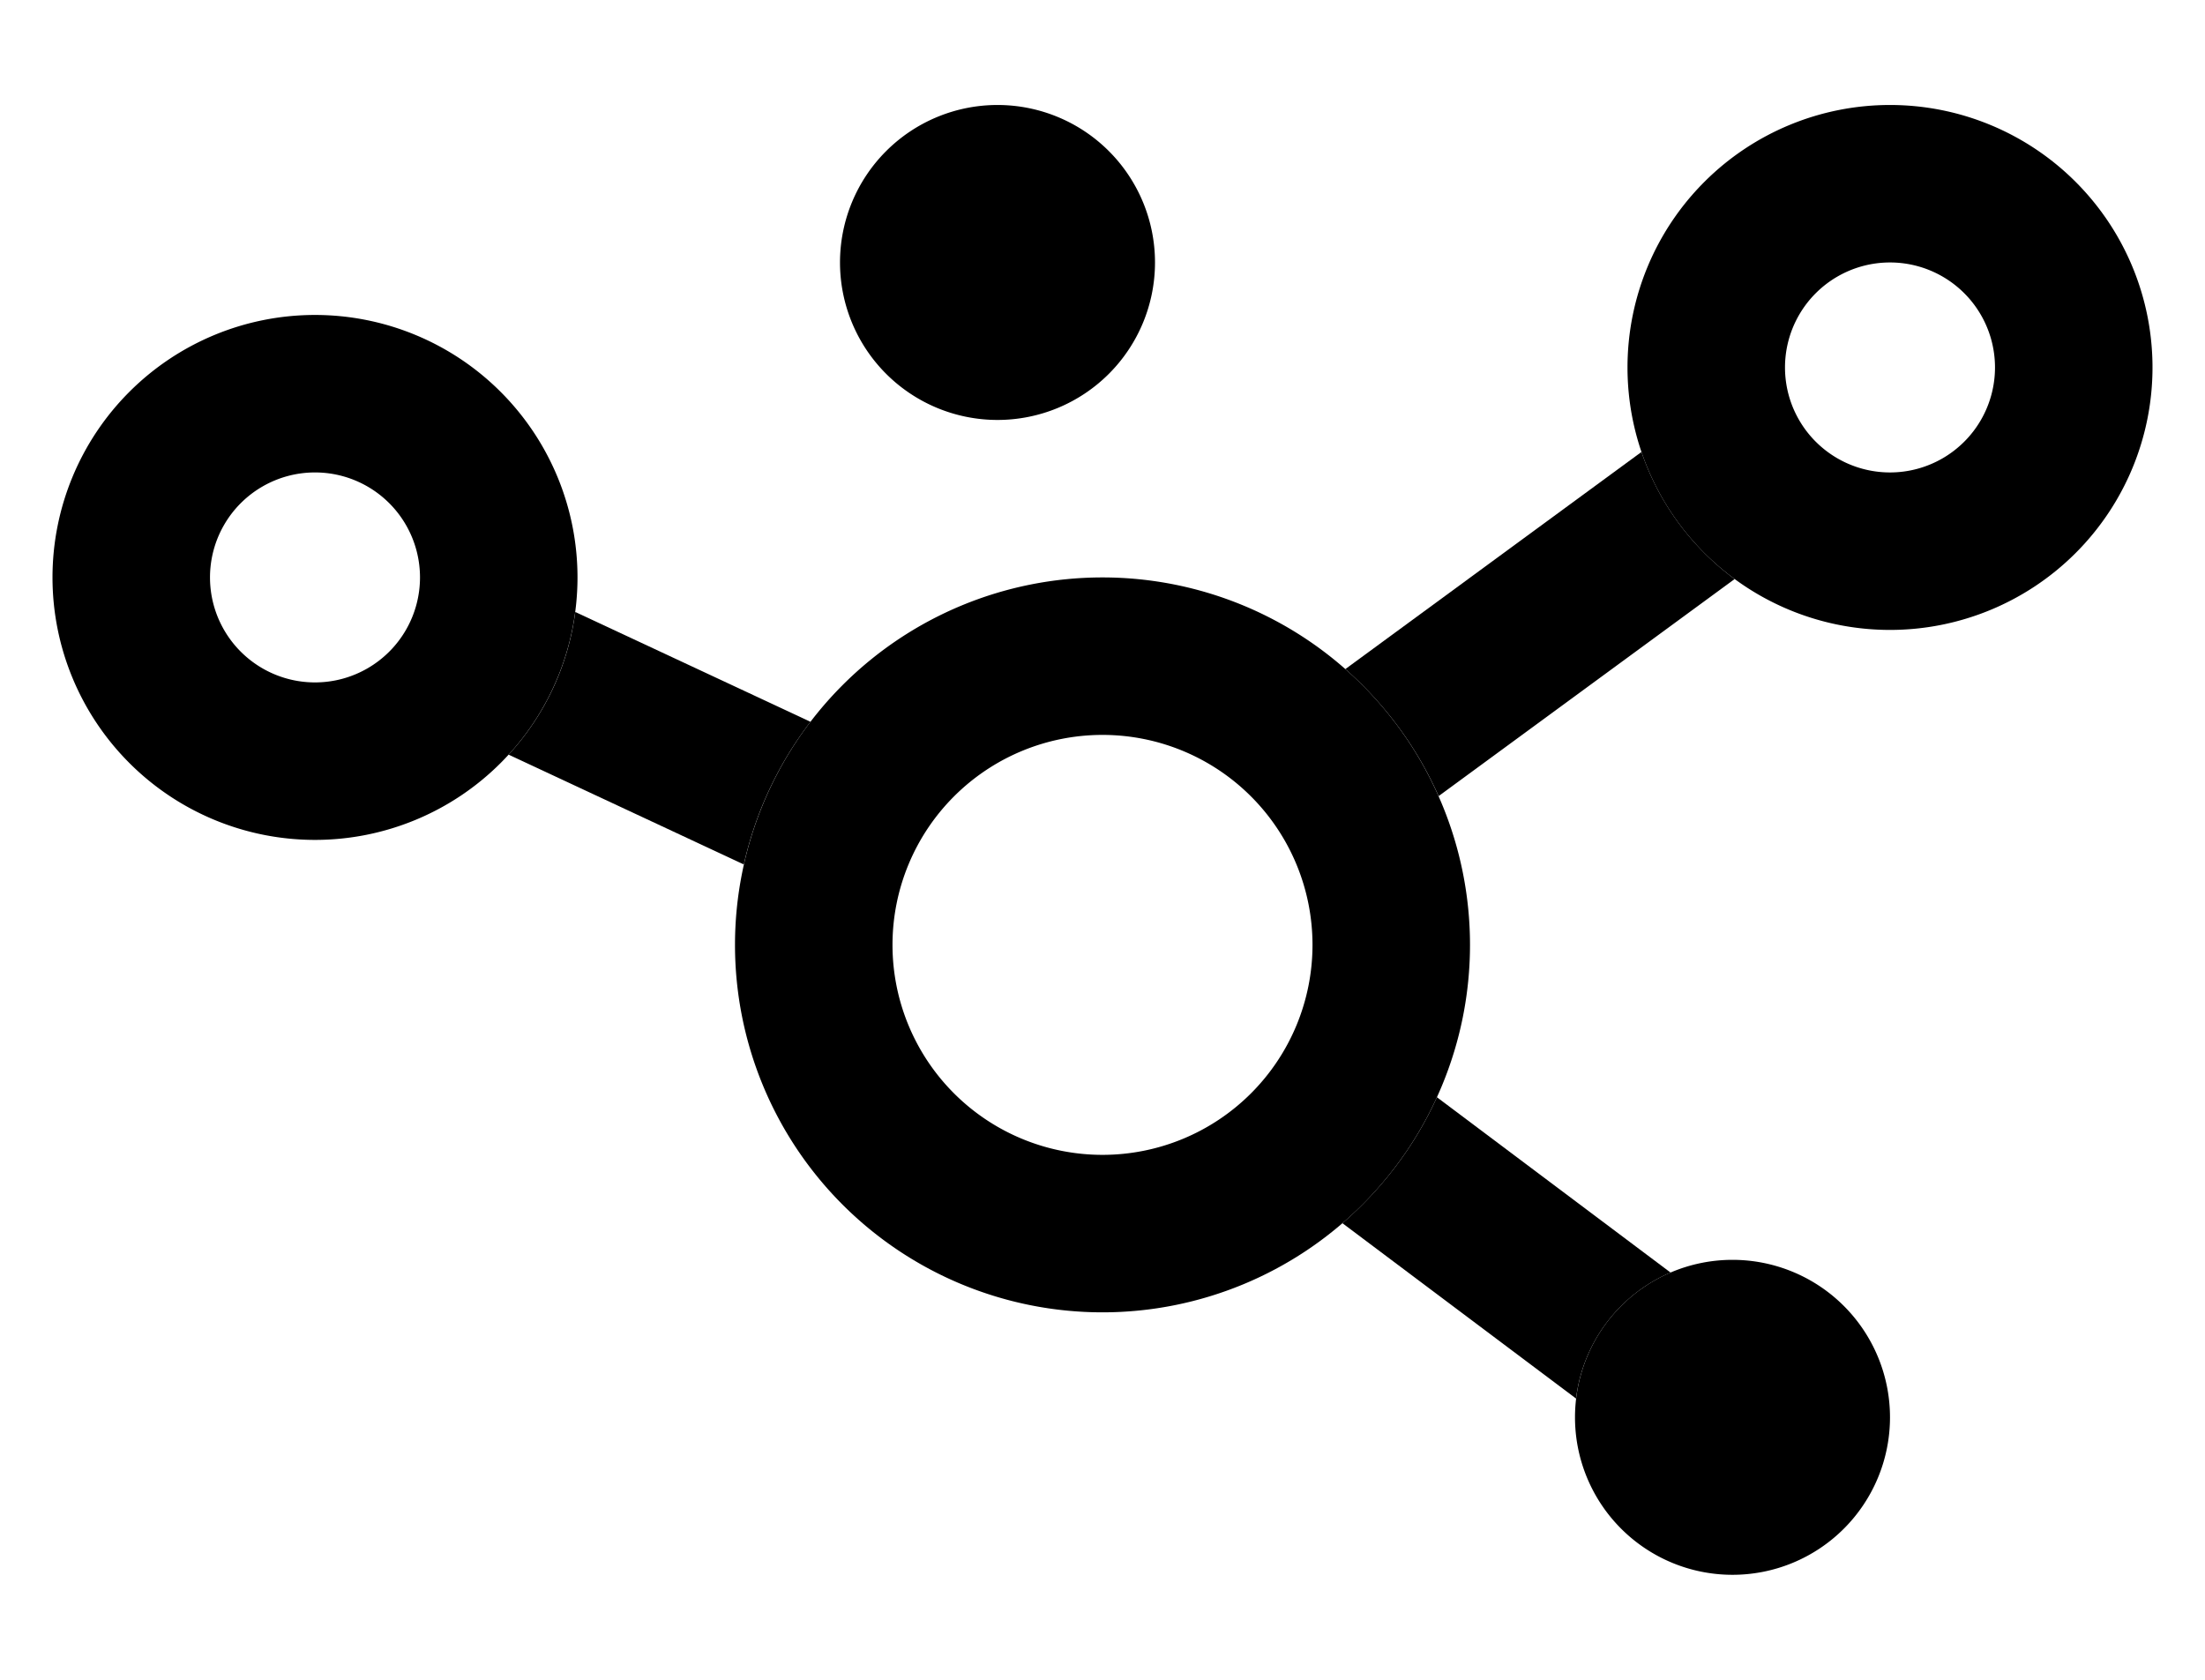 <svg xmlns="http://www.w3.org/2000/svg" viewBox="0 0 21 16" fill="currentColor">
  <path d="M4.844 7.188a2.49 2.49 0 0 0 .635-1.359l2.24 1.046a3.485 3.485 0 0 0-.635 1.359l-2.24-1.046zM16.52 5.515a2.51 2.51 0 0 1-.887-1.21l-2.82 2.068c.377.333.682.744.888 1.21l2.82-2.068zm-3.735 6.136c.38-.328.69-.737.9-1.2l2.225 1.67a1.503 1.503 0 0 0-.9 1.2l-2.225-1.67z"/>
  <path fill-rule="evenodd" d="M10.5 11a2 2 0 1 1 0-4 2 2 0 0 1 0 4zm0 1.5a3.5 3.5 0 1 0 0-7 3.5 3.5 0 0 0 0 7zm7.5-8a1 1 0 1 1 0-2 1 1 0 0 1 0 2zM18 6a2.5 2.5 0 1 0 0-5 2.5 2.5 0 0 0 0 5zM3 6.5a1 1 0 1 1 0-2 1 1 0 0 1 0 2zM3 8a2.5 2.5 0 1 0 0-5 2.5 2.5 0 0 0 0 5z"/>
  <path d="M18 13.5a1.5 1.5 0 1 1-3 0 1.5 1.5 0 0 1 3 0zm-7-11a1.5 1.5 0 1 1-3 0 1.5 1.5 0 0 1 3 0z"/>
</svg>
